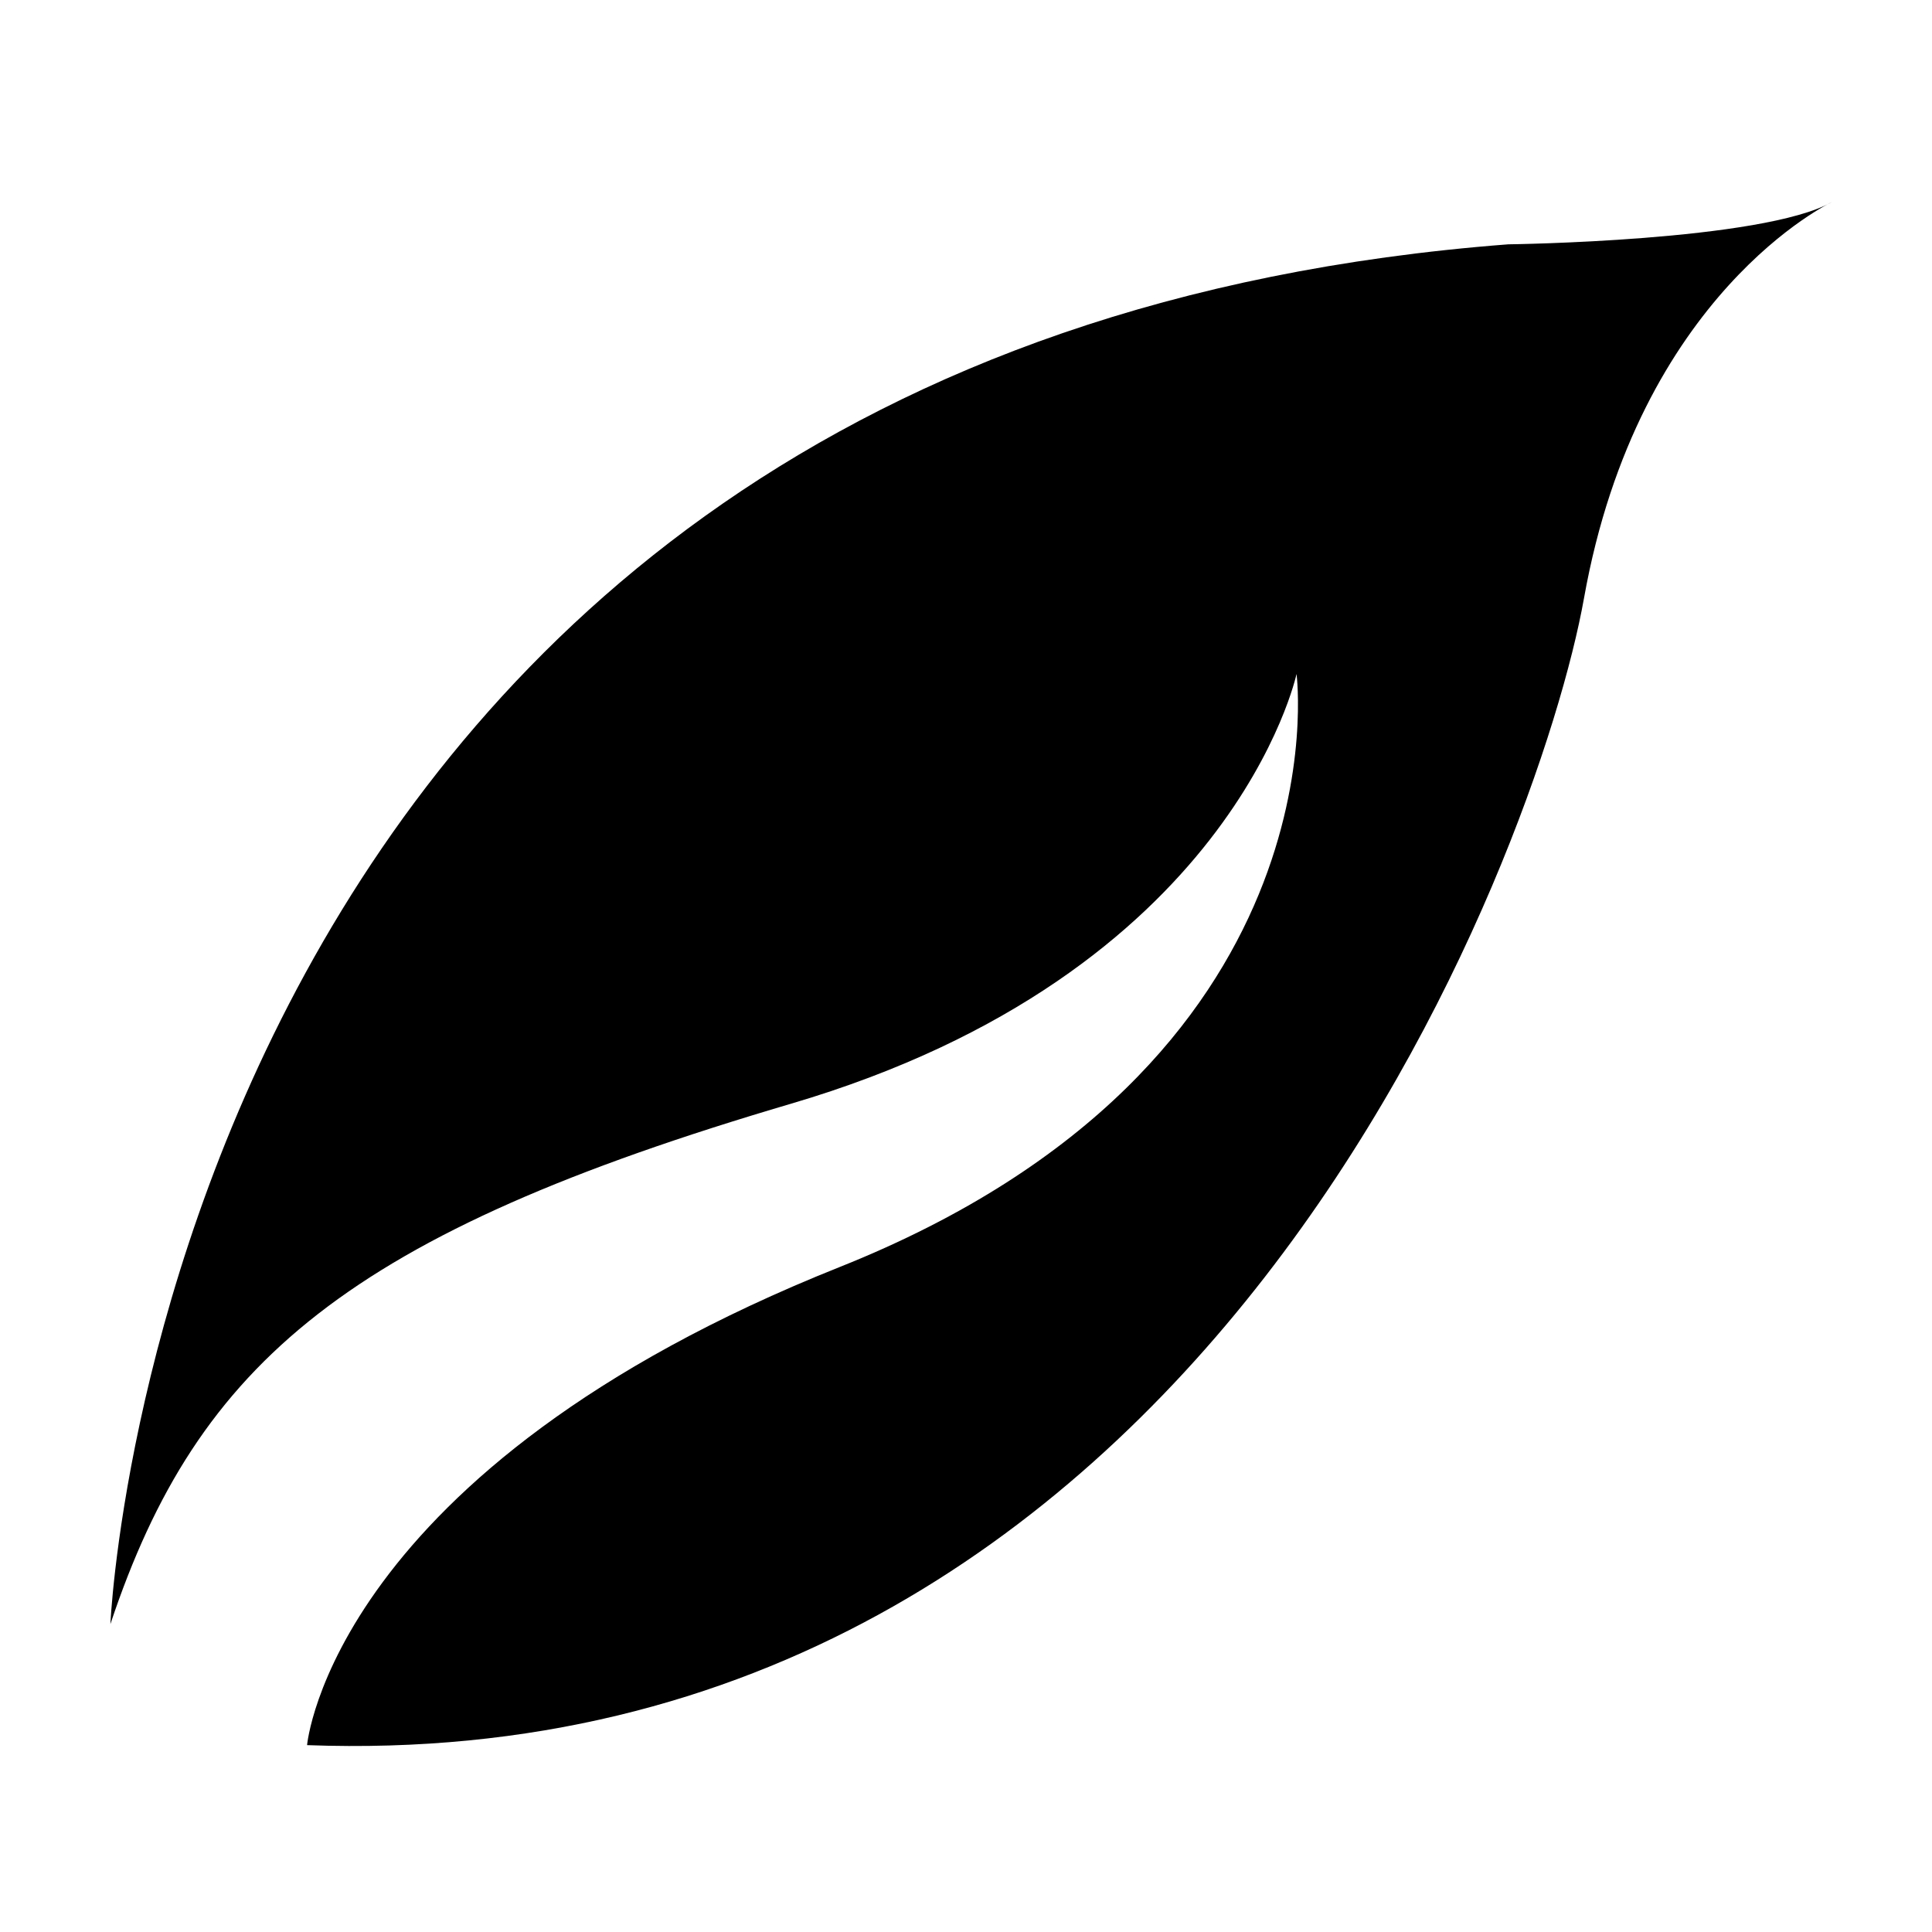 <svg xmlns="http://www.w3.org/2000/svg" xmlns:xlink="http://www.w3.org/1999/xlink" version="1.0" x="0px" y="0px" viewBox="0 0 100 100" enable-background="new 0 0 100 100" xml:space="preserve"><path d="M5.714,84.063c0,0,2.819-66.092,72.357-71.417c0,0,13.156-0.157,16.758-2.193  c0,0-10.023,4.699-12.843,20.517c-2.282,12.806-19.734,61.081-66.092,59.358  c0,0,1.253-14.252,27.565-24.746s23.649-30.697,23.649-30.697  s-3.289,15.505-26.155,22.24S10.256,70.437,5.714,84.063z"></path></svg>